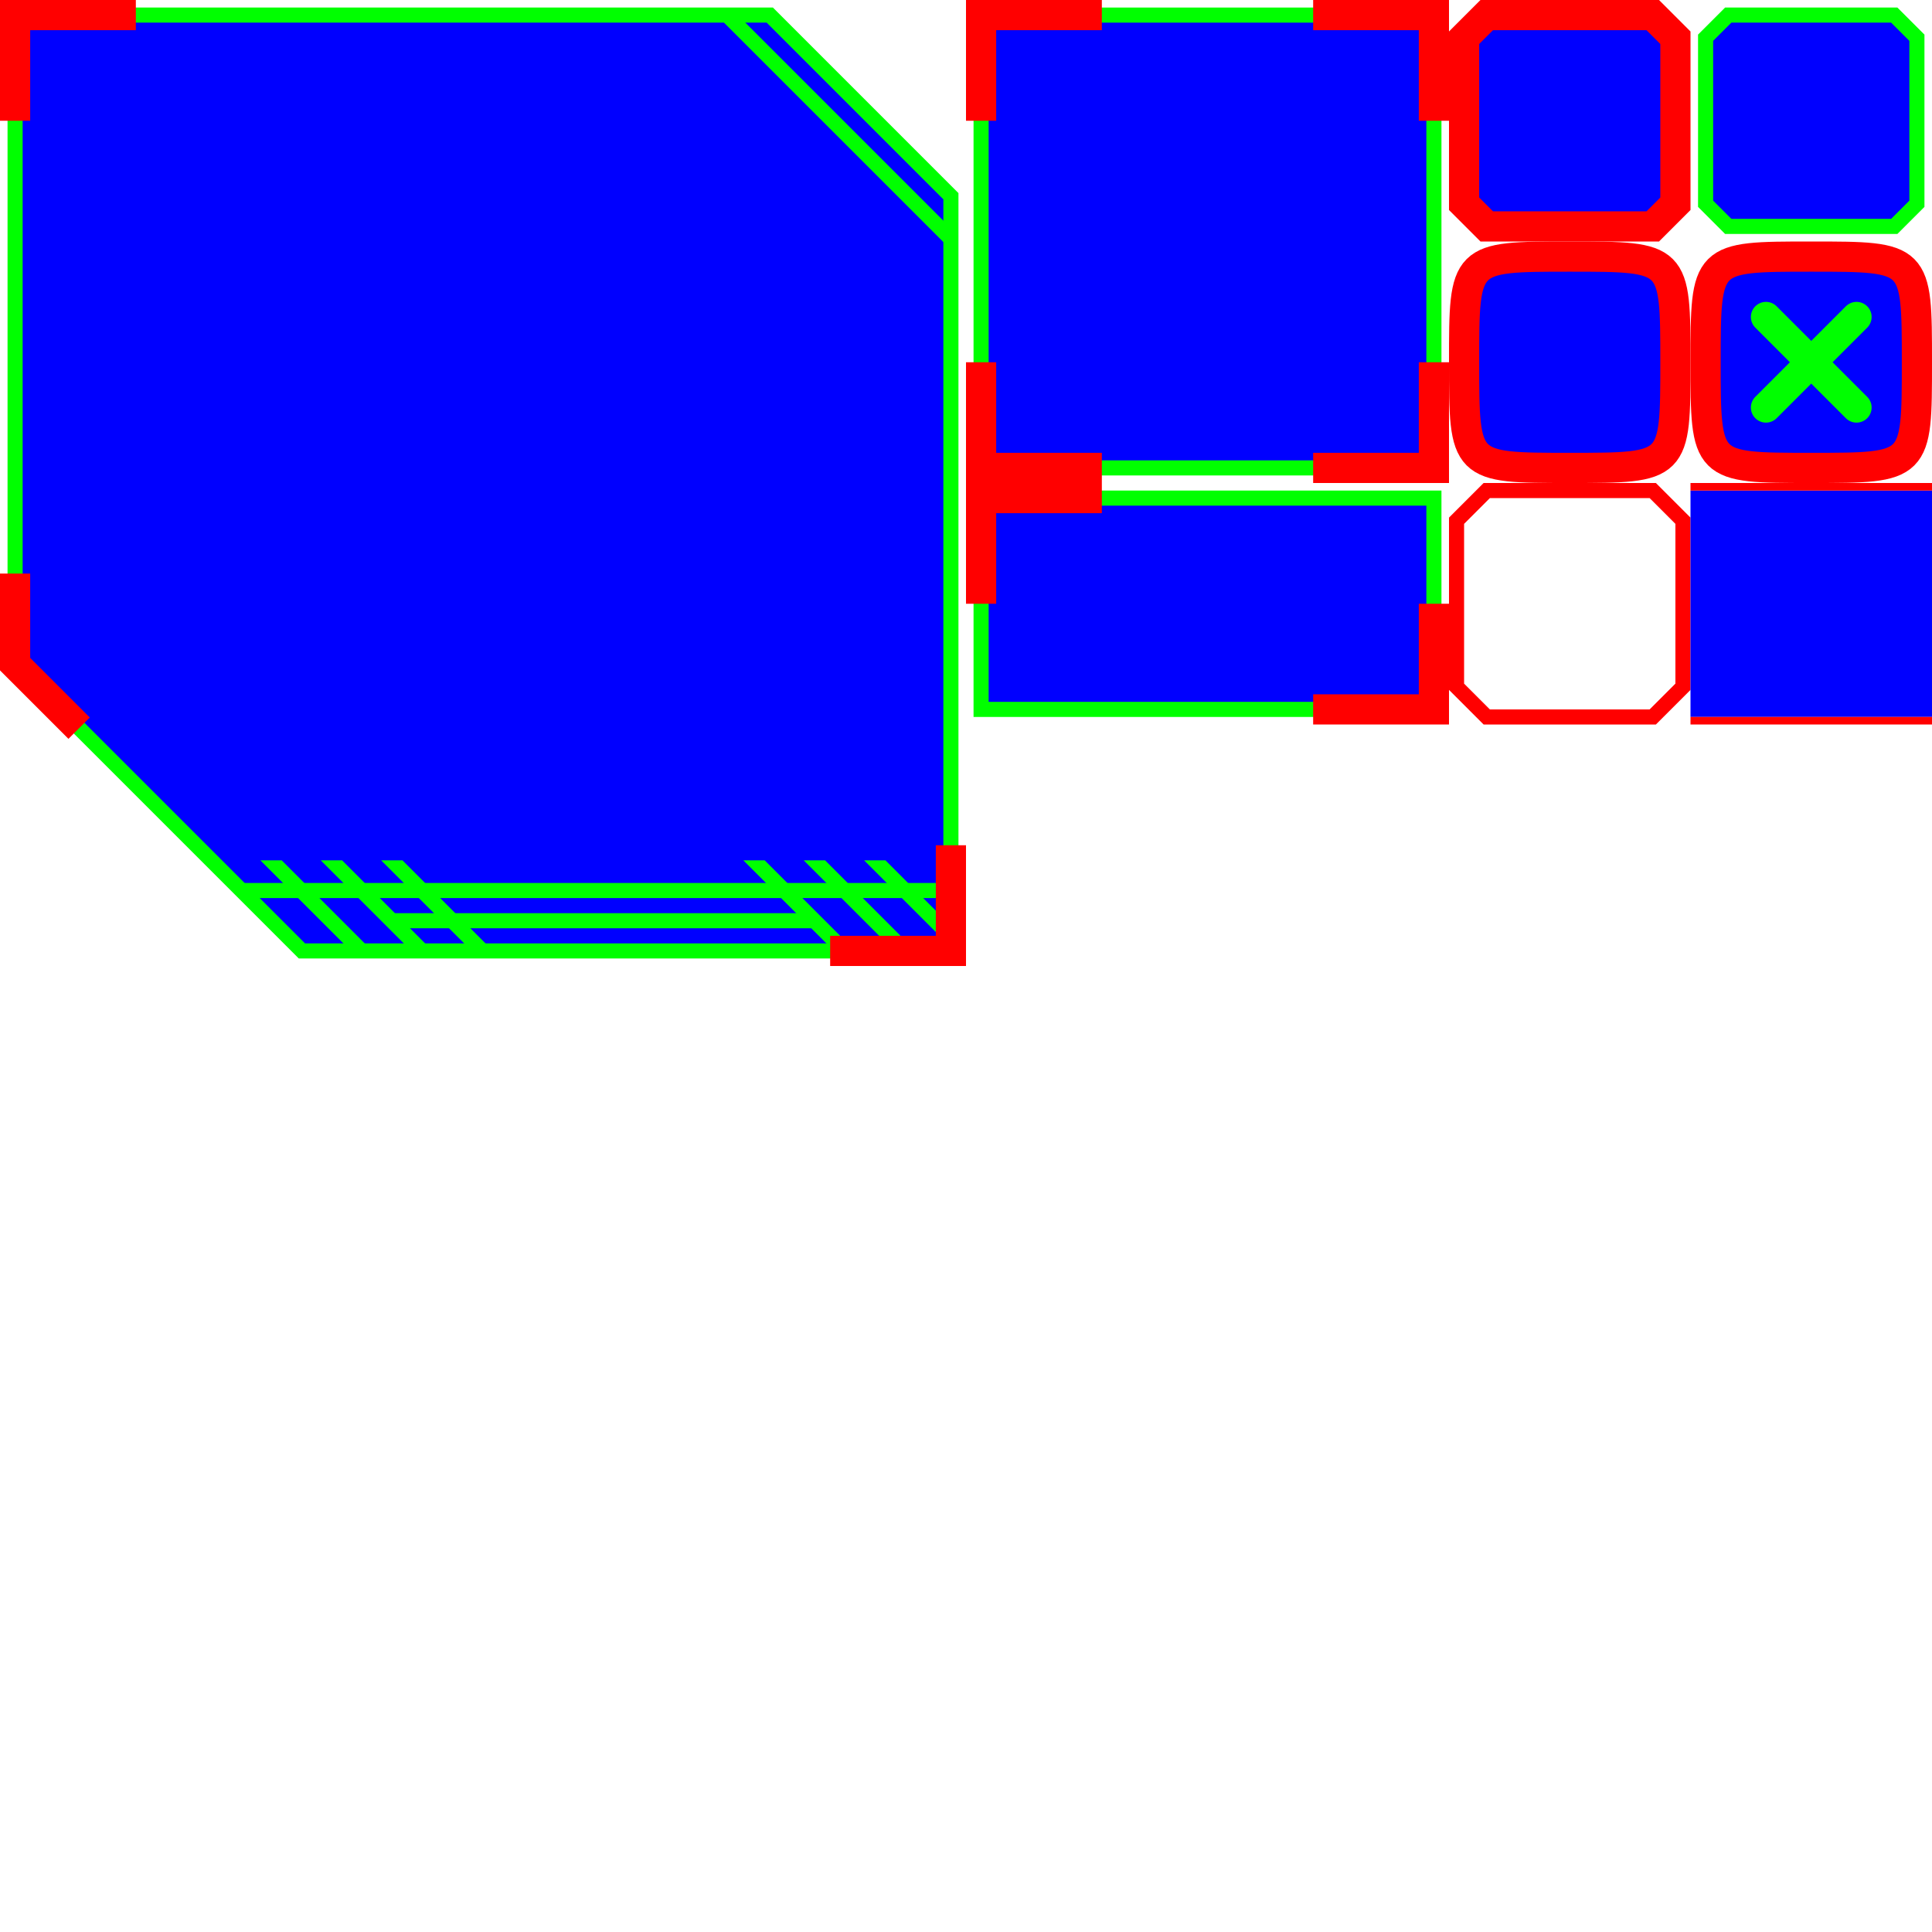 <?xml version="1.0" encoding="UTF-8"?>
<svg xmlns="http://www.w3.org/2000/svg" version="1.1" width="256" height="256">
  <!-- Dialog -->
  <g transform="translate(0, 0)">
    <!-- Outline -->
    <path d="M 2,2 H 102 L 126,26 V 126 H 40 L 2,88 z"
          fill="#00f" stroke="#0f0" stroke-width="2"/>
    <!-- Stripes -->
    <g fill="none" stroke="#0f0" stroke-width="2">
      <path d="M 32,118 H 126"/>
      <path d="M 52,122 H 108"/>
      <path d="M 96.343,2 L 126,31.657"/>
    </g>
    <!-- Hatch marks -->
    <g transform="translate(38.5, 126) skewX(45) scale(1,12)"
       fill="#0f0" stroke="none">
      <rect x="8" y="-1" width="2.828" height="1"/>
      <rect x="16" y="-1" width="2.828" height="1"/>
      <rect x="24" y="-1" width="2.828" height="1"/>
      <rect x="72" y="-1" width="2.828" height="1"/>
      <rect x="80" y="-1" width="2.828" height="1"/>
      <rect x="88" y="-1" width="2.828" height="0.85"/>
    </g>
    <!-- Corners -->
    <g fill="none" stroke="#f00" stroke-width="4">
      <path d="M 2,16 v -14 h 16"/>
      <path d="M 126,112 v 14 h -16"/>
      <path d="M 2,76 v 12 l 8.485,8.485"/>
    </g>
  </g>
  <!-- Rect -->
  <g transform="translate(128, 0)">
    <!-- Outline -->
    <rect x="2" y="2" width="60" height="60"
          fill="#00f" stroke="#0f0" stroke-width="2"/>
    <!-- Corners -->
    <g fill="none" stroke="#f00" stroke-width="4">
      <path d="M 2,16 v -14 h 16"/>
      <path d="M 62,16 v -14 h -16"/>
      <path d="M 2,48 v 14 h 16"/>
      <path d="M 62,48 v 14 h -16"/>
    </g>
  </g>
  <!-- Alt-Rect -->
  <g transform="translate(128, 64)">
    <!-- Outline -->
    <rect x="2" y="2" width="60" height="28"
          fill="#00f" stroke="#0f0" stroke-width="2"/>
    <!-- Corners -->
    <g fill="none" stroke="#f00" stroke-width="4">
      <path d="M 2,16 v -14 h 16"/>
      <path d="M 62,16 v 14 h -16"/>
    </g>
  </g>
  <!-- Scrollbar handle -->
  <g transform="translate(192, 0)">
    <path d="M 2,5 l 3,-3 h 22 l 3,3 v 22 l -3,3 h -22 l -3,-3 z"
          fill="#00f" stroke="#f00" stroke-width="4"/>
  </g>
  <!-- Scrollbar bar -->
  <g transform="translate(224, 0)">
    <path d="M 2,5 l 3,-3 h 22 l 3,3 v 22 l -3,3 h -22 l -3,-3 z"
          fill="#00f" stroke="#0f0" stroke-width="2"/>
  </g>
  <!-- Unchecked box -->
  <g transform="translate(192, 32)">
    <path d="M 2,16 C 2,2 2,2 16,2 S 30,2 30,16 S 30,30 16,30 S 2,30 2,16"
          fill="#00f" stroke="#f00" stroke-width="4"/>
  </g>
  <!-- Checked box -->
  <g transform="translate(224, 32)">
    <path d="M 2,16 C 2,2 2,2 16,2 S 30,2 30,16 S 30,30 16,30 S 2,30 2,16"
          fill="#00f" stroke="#f00" stroke-width="4"/>
    <path d="M 10,10 l 12,12 M 10,22 l 12,-12"
          stroke="#0f0" stroke-width="4" stroke-linecap="round"/>
  </g>
  <!-- List frame -->
  <g transform="translate(192, 64)">
    <path d="M 1,5 l 4,-4 h 22 l 4,4 v 22 l -4,4 h -22 l -4,-4 z"
          fill="none" stroke="#f00" stroke-width="2"/>
  </g>
  <!-- List item -->
  <g transform="translate(224, 64)">
    <rect x="0" y="1" width="32" height="30" fill="#00f" stroke="none"/>
    <g fill="none" stroke="#f00" stroke-width="1">
      <path d="M 0,0.5 h 32"/>
      <path d="M 0,31.5 h 32"/>
    </g>
  </g>
</svg>
